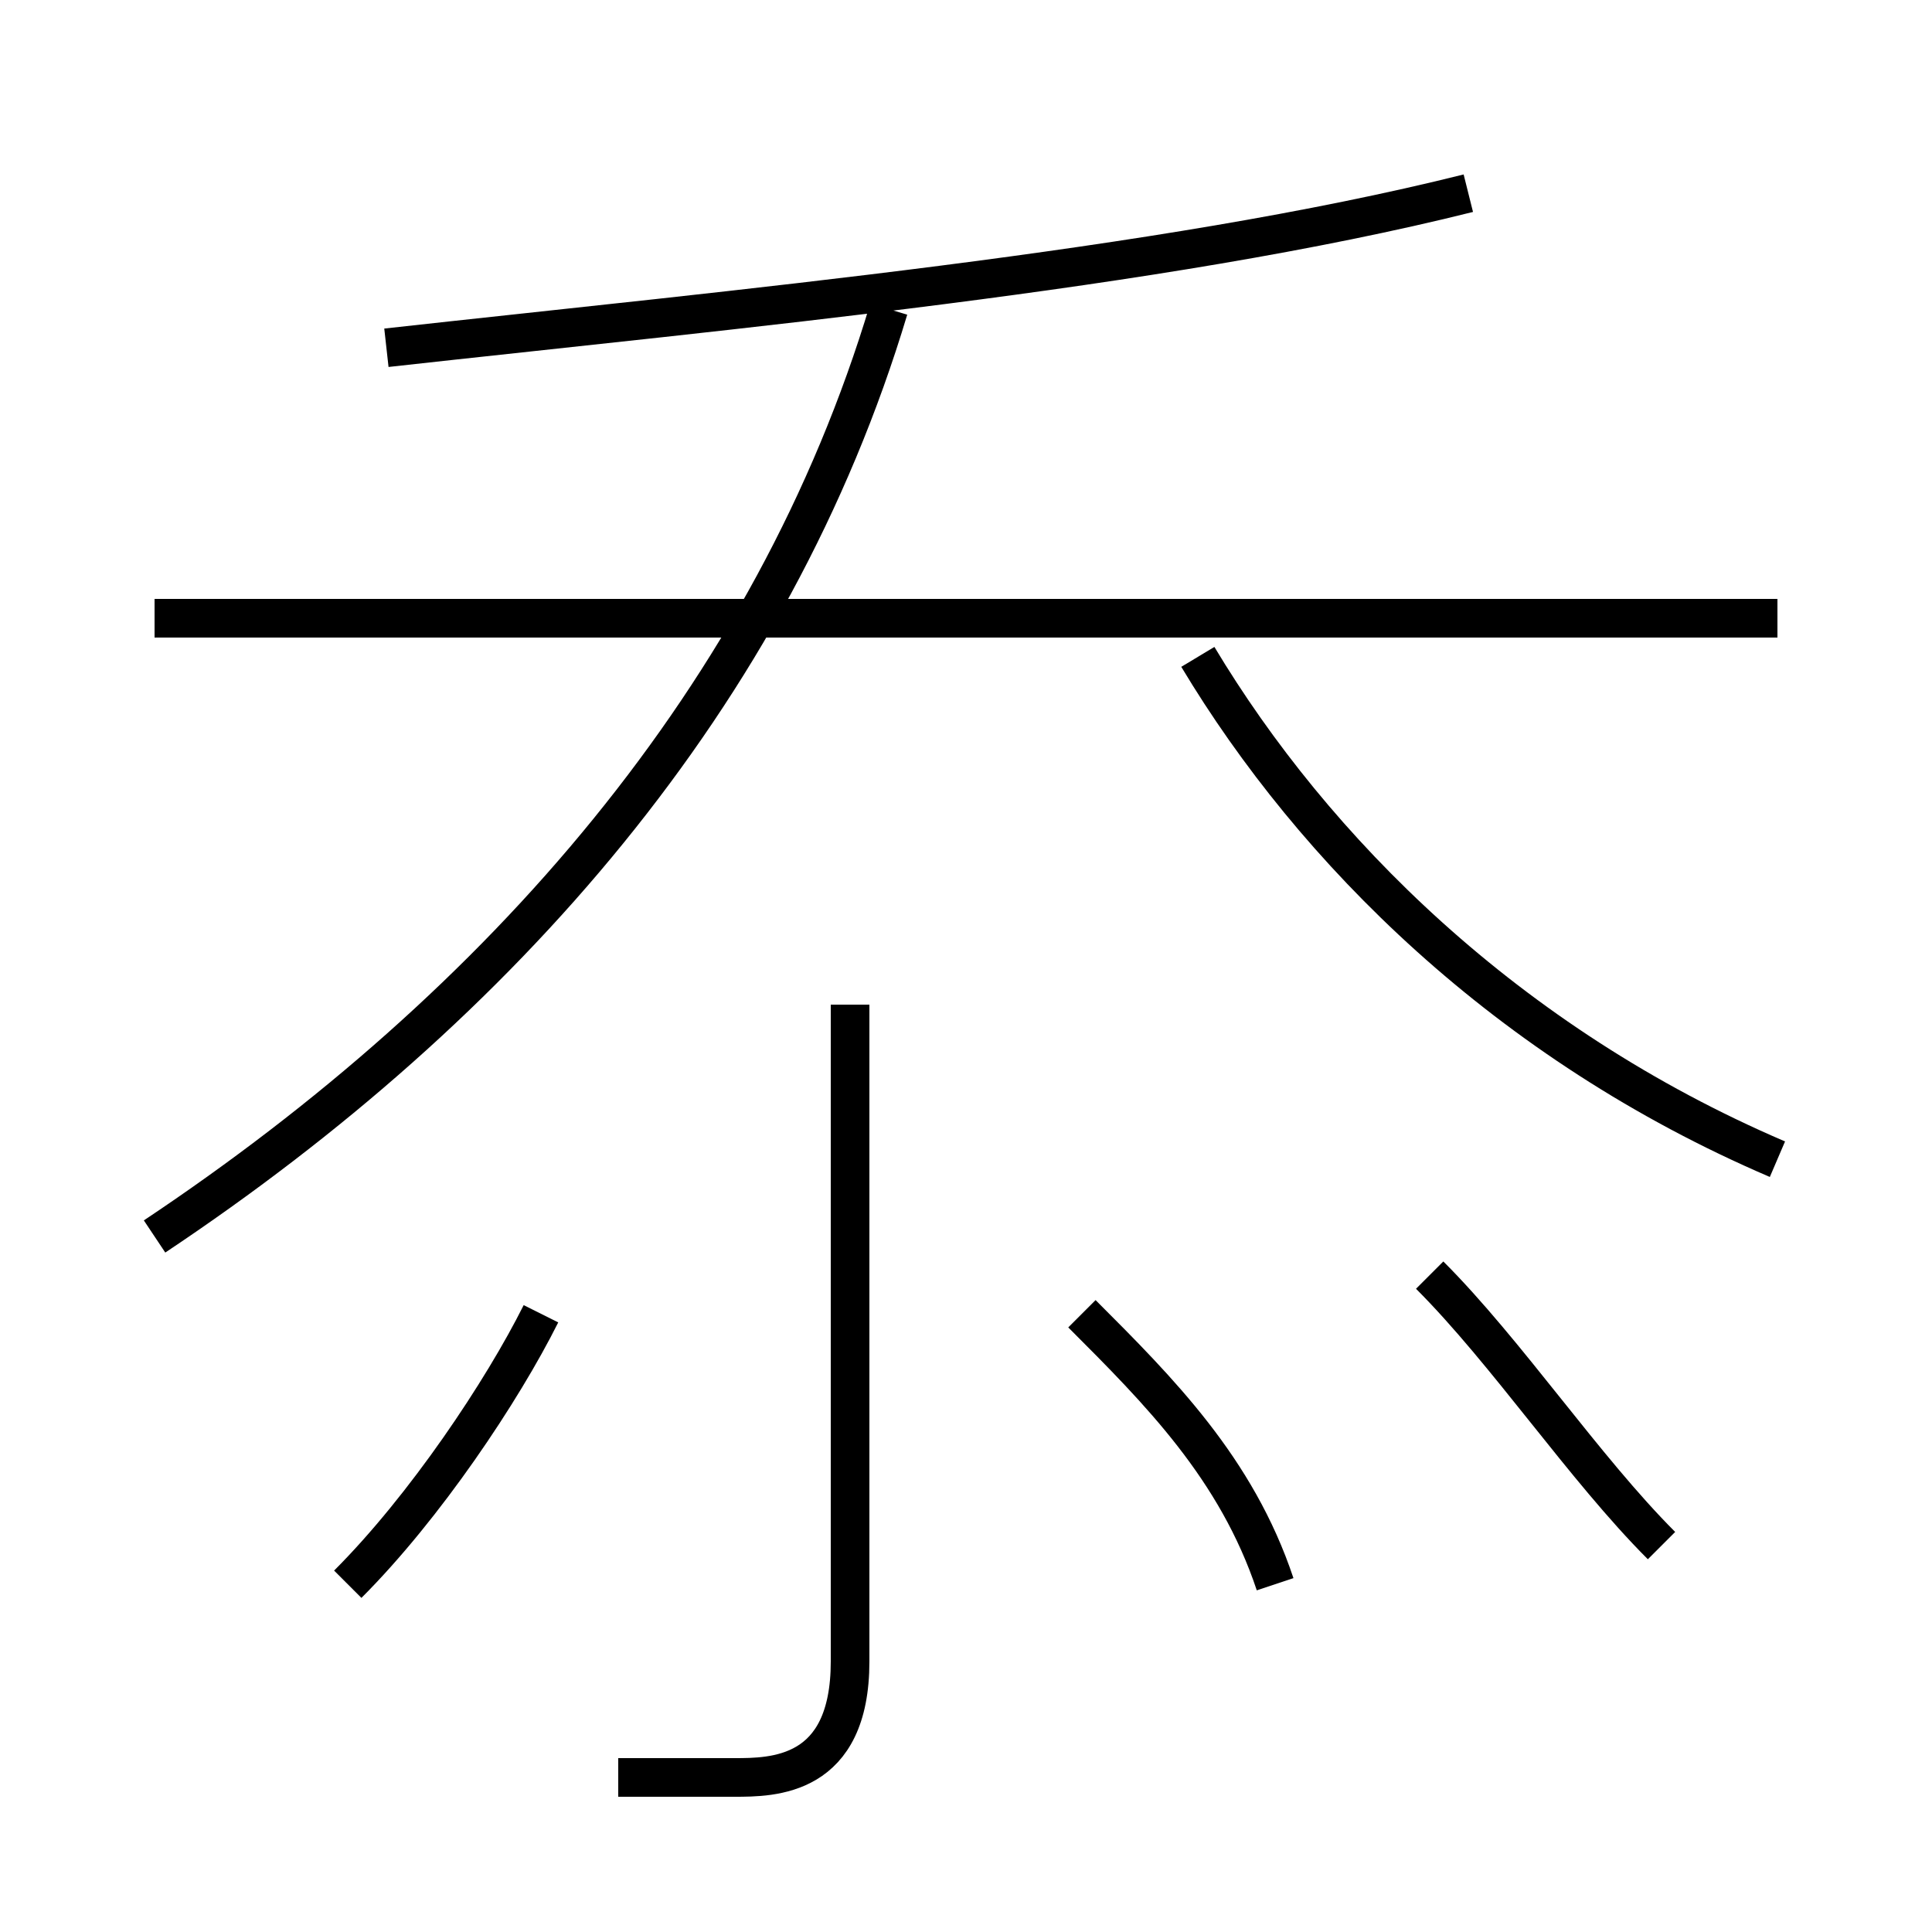 <?xml version='1.0' encoding='utf8'?>
<svg viewBox="0.0 -6.0 50.0 50.0" version="1.1" xmlns="http://www.w3.org/2000/svg">
<rect x="0.0" y="-6.0" width="50.0" height="50.0" fill="#808080" stroke="none"/>
<rect x="-1000" y="-1000" width="2000" height="2000" stroke="white" fill="white"/>
<g style="fill:white;stroke:#000000;  stroke-width:1">
<path d="M 4 -12 C 13 -18 20 -26 23 -36 M 9 -3 C 11 -5 13 -8 14 -10 M 16 2 C 17 2 18 2 19 2 C 20 2 22 2 22 -1 L 22 -18 M 33 -3 C 32 -6 30 -8 28 -10 M 43 -4 C 41 -6 39 -9 37 -11 M 46 -28 L 4 -28 M 46 -14 C 39 -17 34 -22 31 -27 M 10 -35 C 19 -36 30 -37 38 -39" transform="translate(0.0 38.0)" />
</g>
</svg>